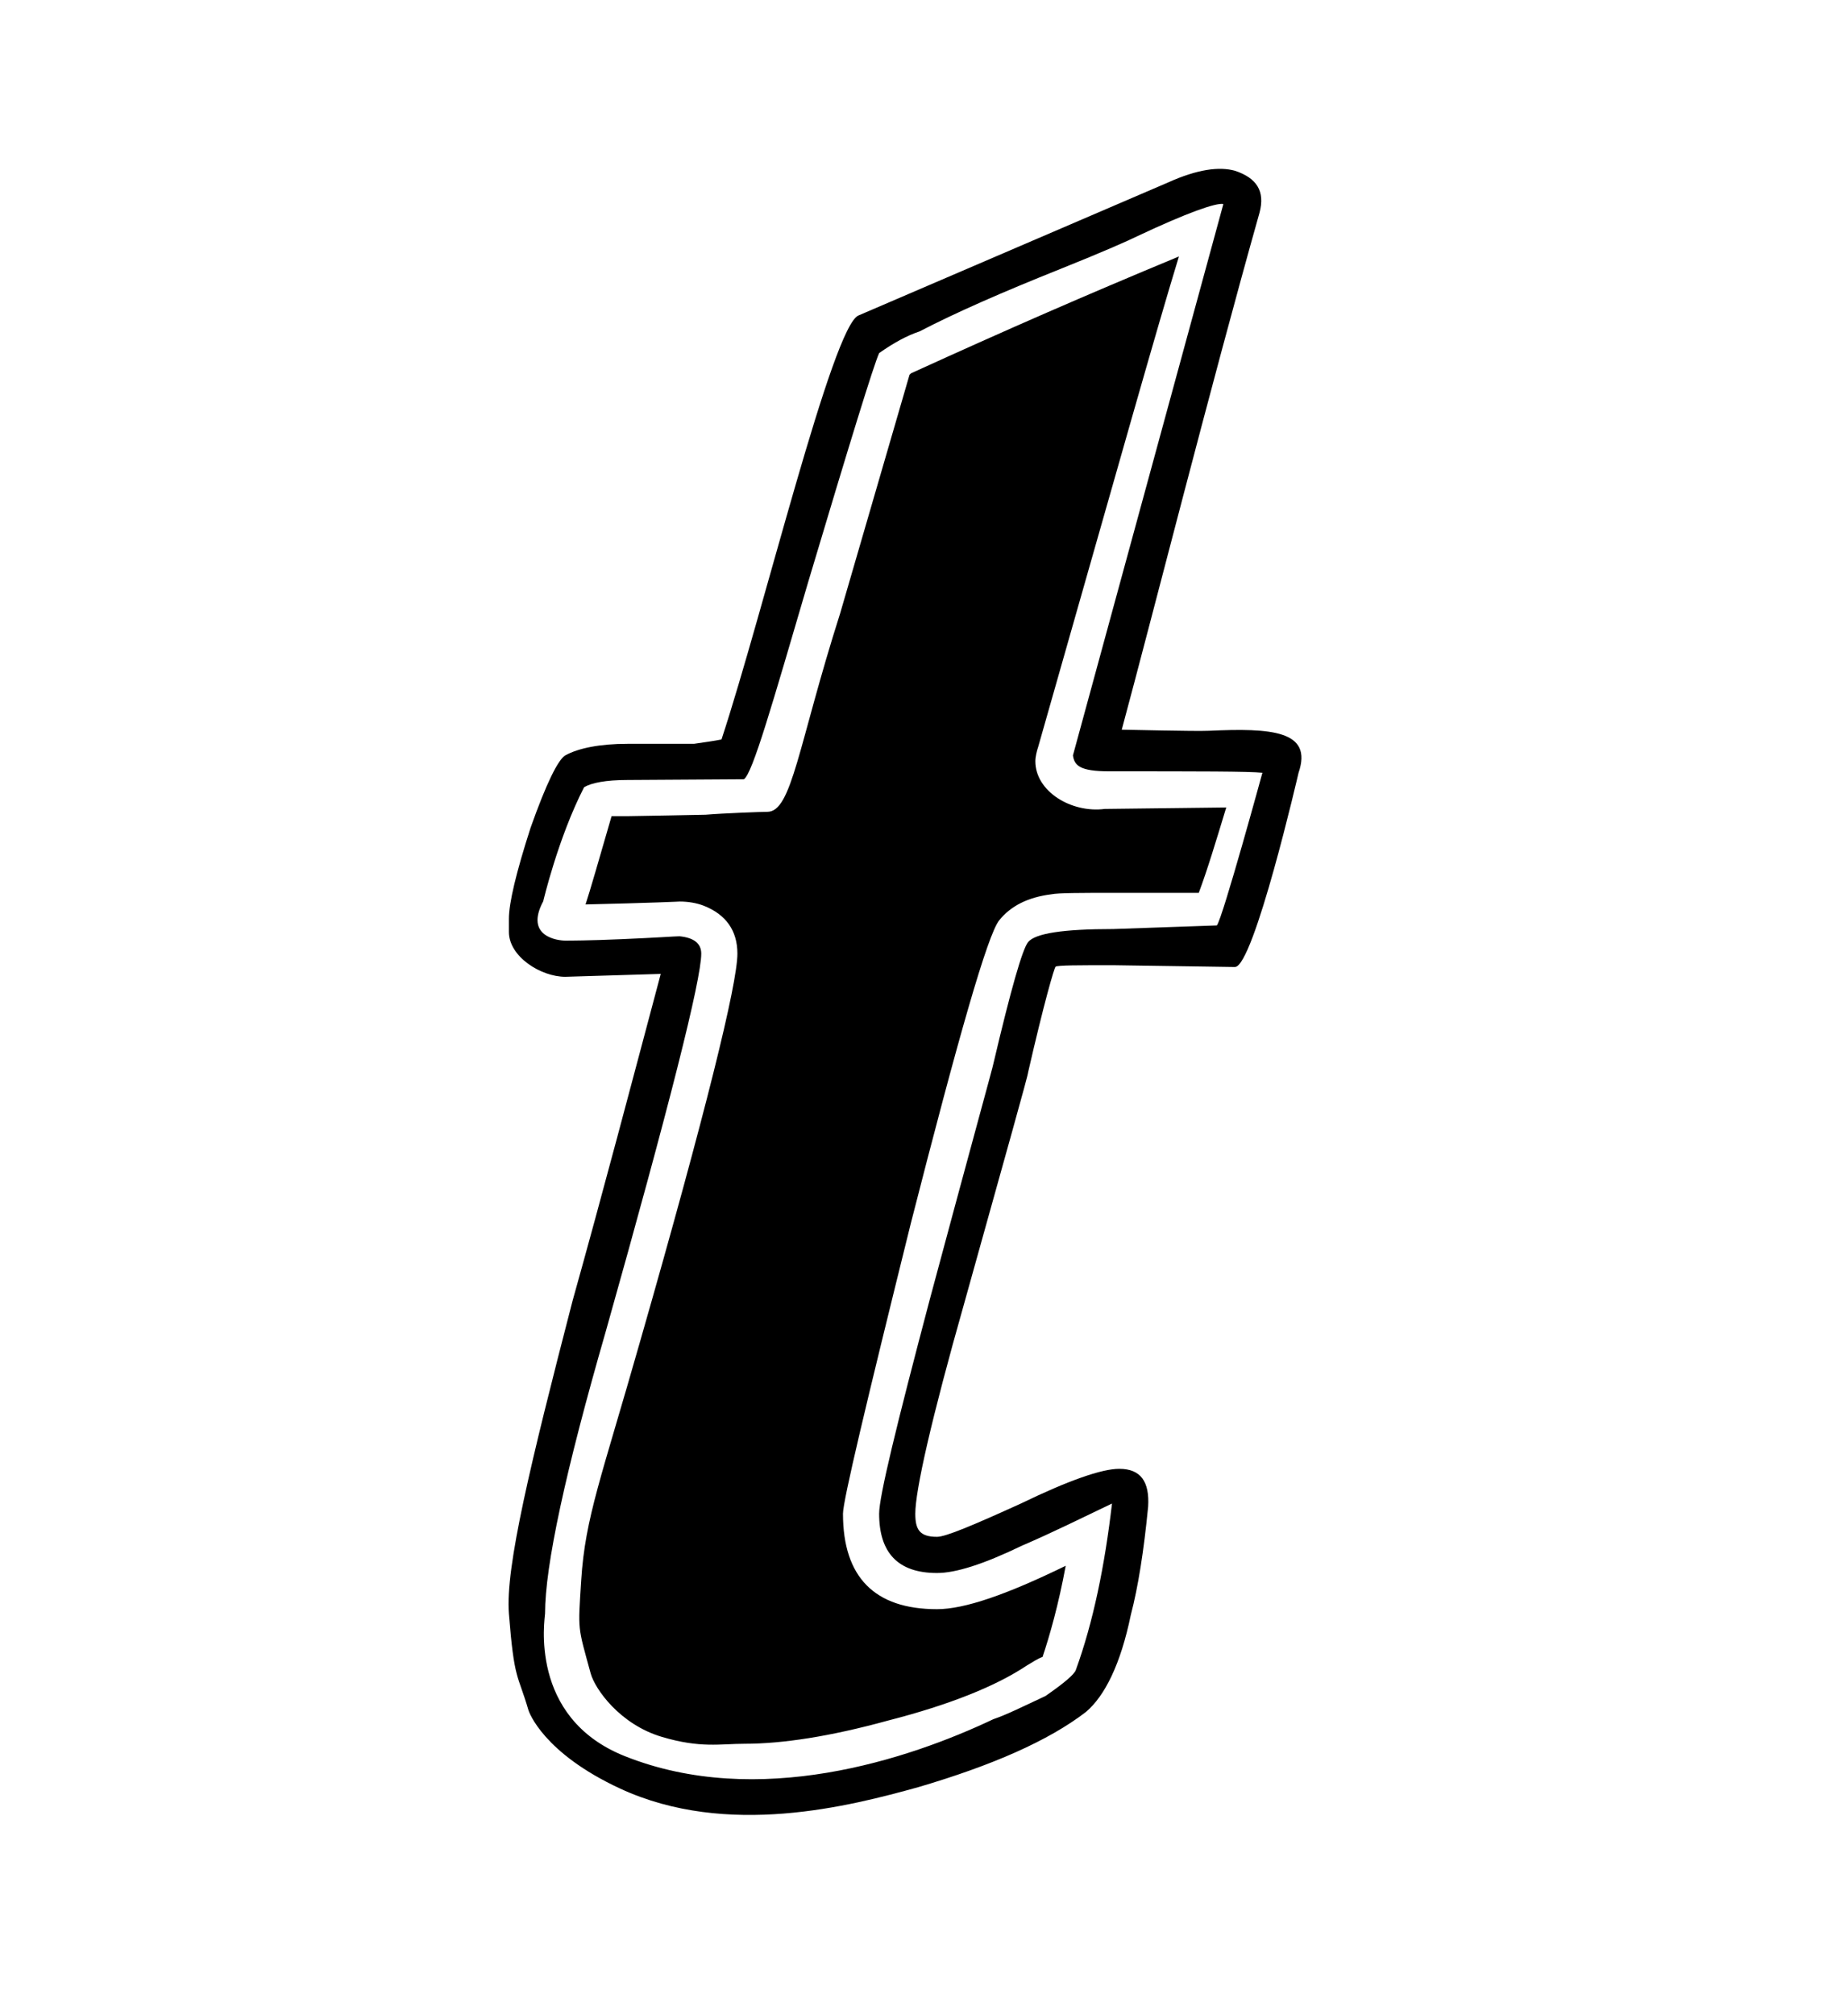<?xml version="1.0" encoding="UTF-8" standalone="no"?>
<!DOCTYPE svg PUBLIC "-//W3C//DTD SVG 1.1//EN" "http://www.w3.org/Graphics/SVG/1.1/DTD/svg11.dtd">
<svg width="100%" height="100%" viewBox="0 0 1536 1674" version="1.1" xmlns="http://www.w3.org/2000/svg" xmlns:xlink="http://www.w3.org/1999/xlink" xml:space="preserve" style="fill-rule:evenodd;clip-rule:evenodd;stroke-linejoin:round;stroke-miterlimit:1.414;">
    <g transform="matrix(4.174,0,0,4.175,-1544.35,196.204)">
        <path d="M628.576,106.794C628.576,106.794 619.643,145.457 615.899,145.457L591.712,145.098C584.512,145.098 580.768,145.098 580.192,145.386C579.904,145.674 577.888,152.586 574.72,166.41C574.72,166.986 570.4,182.25 562.048,212.202C555.424,235.53 552.256,249.642 552.256,254.25C552.256,257.418 553.12,258.858 556.576,258.858C558.304,258.858 563.776,256.554 573.28,252.234C582.784,247.626 589.408,245.322 592.864,245.322C597.184,245.322 598.912,247.914 598.624,252.81C597.76,261.738 596.608,268.938 595.168,274.41C593.152,284.202 589.984,290.538 586.24,293.706C578.752,299.466 567.52,304.362 552.832,308.682C539.296,312.426 514.824,318.83 493.504,308.97C478.132,301.86 475.318,293.689 475.218,293.343C473.083,286.023 472.397,287.667 471.328,274.122C470.603,264.934 475.648,244.17 484,211.914C490.048,190.314 495.808,168.426 501.568,146.826L482.56,147.402C477.664,147.402 471.328,143.37 471.328,138.474L471.328,135.882C471.328,132.714 472.768,126.666 475.648,117.738C478.816,108.81 481.12,104.202 482.56,103.338C485.152,101.898 489.472,101.034 494.944,101.034C496.075,101.034 508.192,101.034 508.192,101.034C510.208,100.746 512.224,100.458 513.664,100.17C521.99,74.913 535.776,17.799 540.96,15.783L602.656,-10.71C608.416,-13.302 612.736,-13.878 615.904,-13.014C620.224,-11.574 621.952,-8.982 620.8,-4.662C611.094,29.731 599.428,75.782 593.366,98.228C594.806,98.228 607.843,98.571 610.72,98.442C623.073,97.884 631.477,98.355 628.576,106.794ZM612.306,137.179C613.458,135.739 621.376,106.794 621.376,106.794C618.784,106.506 608.704,106.506 590.848,106.506C585.01,106.506 583.936,105.354 583.648,103.338L613.6,-6.39C612.16,-6.678 606.4,-4.662 596.608,-0.054C594.88,0.81 589.696,3.114 581.056,6.57C569.536,11.178 560.32,15.21 553.12,18.954C550.528,19.818 547.936,21.258 545.056,23.274C543.904,25.866 539.296,40.842 530.944,68.778C523.744,93.258 519.855,106.936 518.127,108.088C516.687,108.088 496.384,108.234 494.944,108.234C490.624,108.234 487.744,108.81 486.304,109.674C481.12,119.759 478.169,132.365 478.169,132.365C474.383,139.437 481.12,140.202 482.56,140.202C483.424,140.202 487.168,140.202 493.792,139.914C500.704,139.626 504.448,139.338 505.312,139.338C508.192,139.626 509.632,140.778 509.632,142.794C509.632,147.978 503.296,173.034 490.624,217.962C482.56,245.898 478.528,264.618 478.528,274.122C478.528,274.986 475.089,294.796 494.388,302.496C520.897,313.073 550.816,303.21 567.808,295.146C570.4,294.282 573.856,292.554 578.176,290.538C581.92,287.946 583.936,286.218 584.224,285.354C587.68,275.85 589.984,264.618 591.424,252.234C585.376,255.114 579.616,257.994 573.568,260.586C565.792,264.33 560.32,266.058 556.576,266.058C548.8,266.058 545.056,262.026 545.056,254.25C545.056,250.794 548.512,236.682 555.136,211.626C563.488,180.522 567.808,164.97 567.808,164.682C571.264,149.994 573.568,141.93 574.72,140.49C576.16,138.762 581.632,137.898 591.712,137.898L612.306,137.179ZM614.176,113.706C612.16,120.33 610.432,126.09 608.704,130.698L591.712,130.698C585.088,130.698 580.768,130.698 579.328,130.986C574.72,131.562 571.264,133.29 568.96,136.17C566.656,139.05 560.896,159.21 551.392,196.362C542.464,232.362 537.856,251.658 537.856,254.25C537.856,266.922 544.192,273.258 556.576,273.258C562.048,273.258 570.4,270.378 582.208,264.618C580.768,272.394 579.04,278.442 577.6,282.762C576.736,283.05 575.872,283.626 574.432,284.49C568.384,288.522 559.168,292.266 546.784,295.434C535.264,298.602 525.76,300.042 518.272,300.042C513.376,300.042 509.513,300.966 501.785,298.67C493.441,296.191 488.468,289.174 487.604,286.006C485.012,276.502 485.077,277.769 485.728,267.498C486.525,254.931 489.76,247.05 497.536,219.69C510.496,174.474 516.832,148.842 516.832,142.794C516.832,138.186 514.528,135.018 510.208,133.29C508.768,132.714 507.04,132.426 505.312,132.426C505.6,132.426 499.264,132.714 486.592,133.002C487.456,130.41 489.184,124.362 491.776,115.434L494.944,115.434C496.384,115.434 510.496,115.146 510.496,115.146C513.952,114.858 521.647,114.57 522.799,114.57C527.695,114.57 528.928,101.322 537.28,75.114L551.104,27.594L551.392,27.306C570.976,18.378 586.031,11.822 604.751,4.046C600.125,19.187 593.728,41.994 576.736,101.61C576.448,102.474 576.16,103.626 576.16,104.49C576.16,110.538 583.36,114.858 589.984,113.994L614.176,113.706Z" style="fill-rule:nonzero;"/>
    </g>
</svg>

